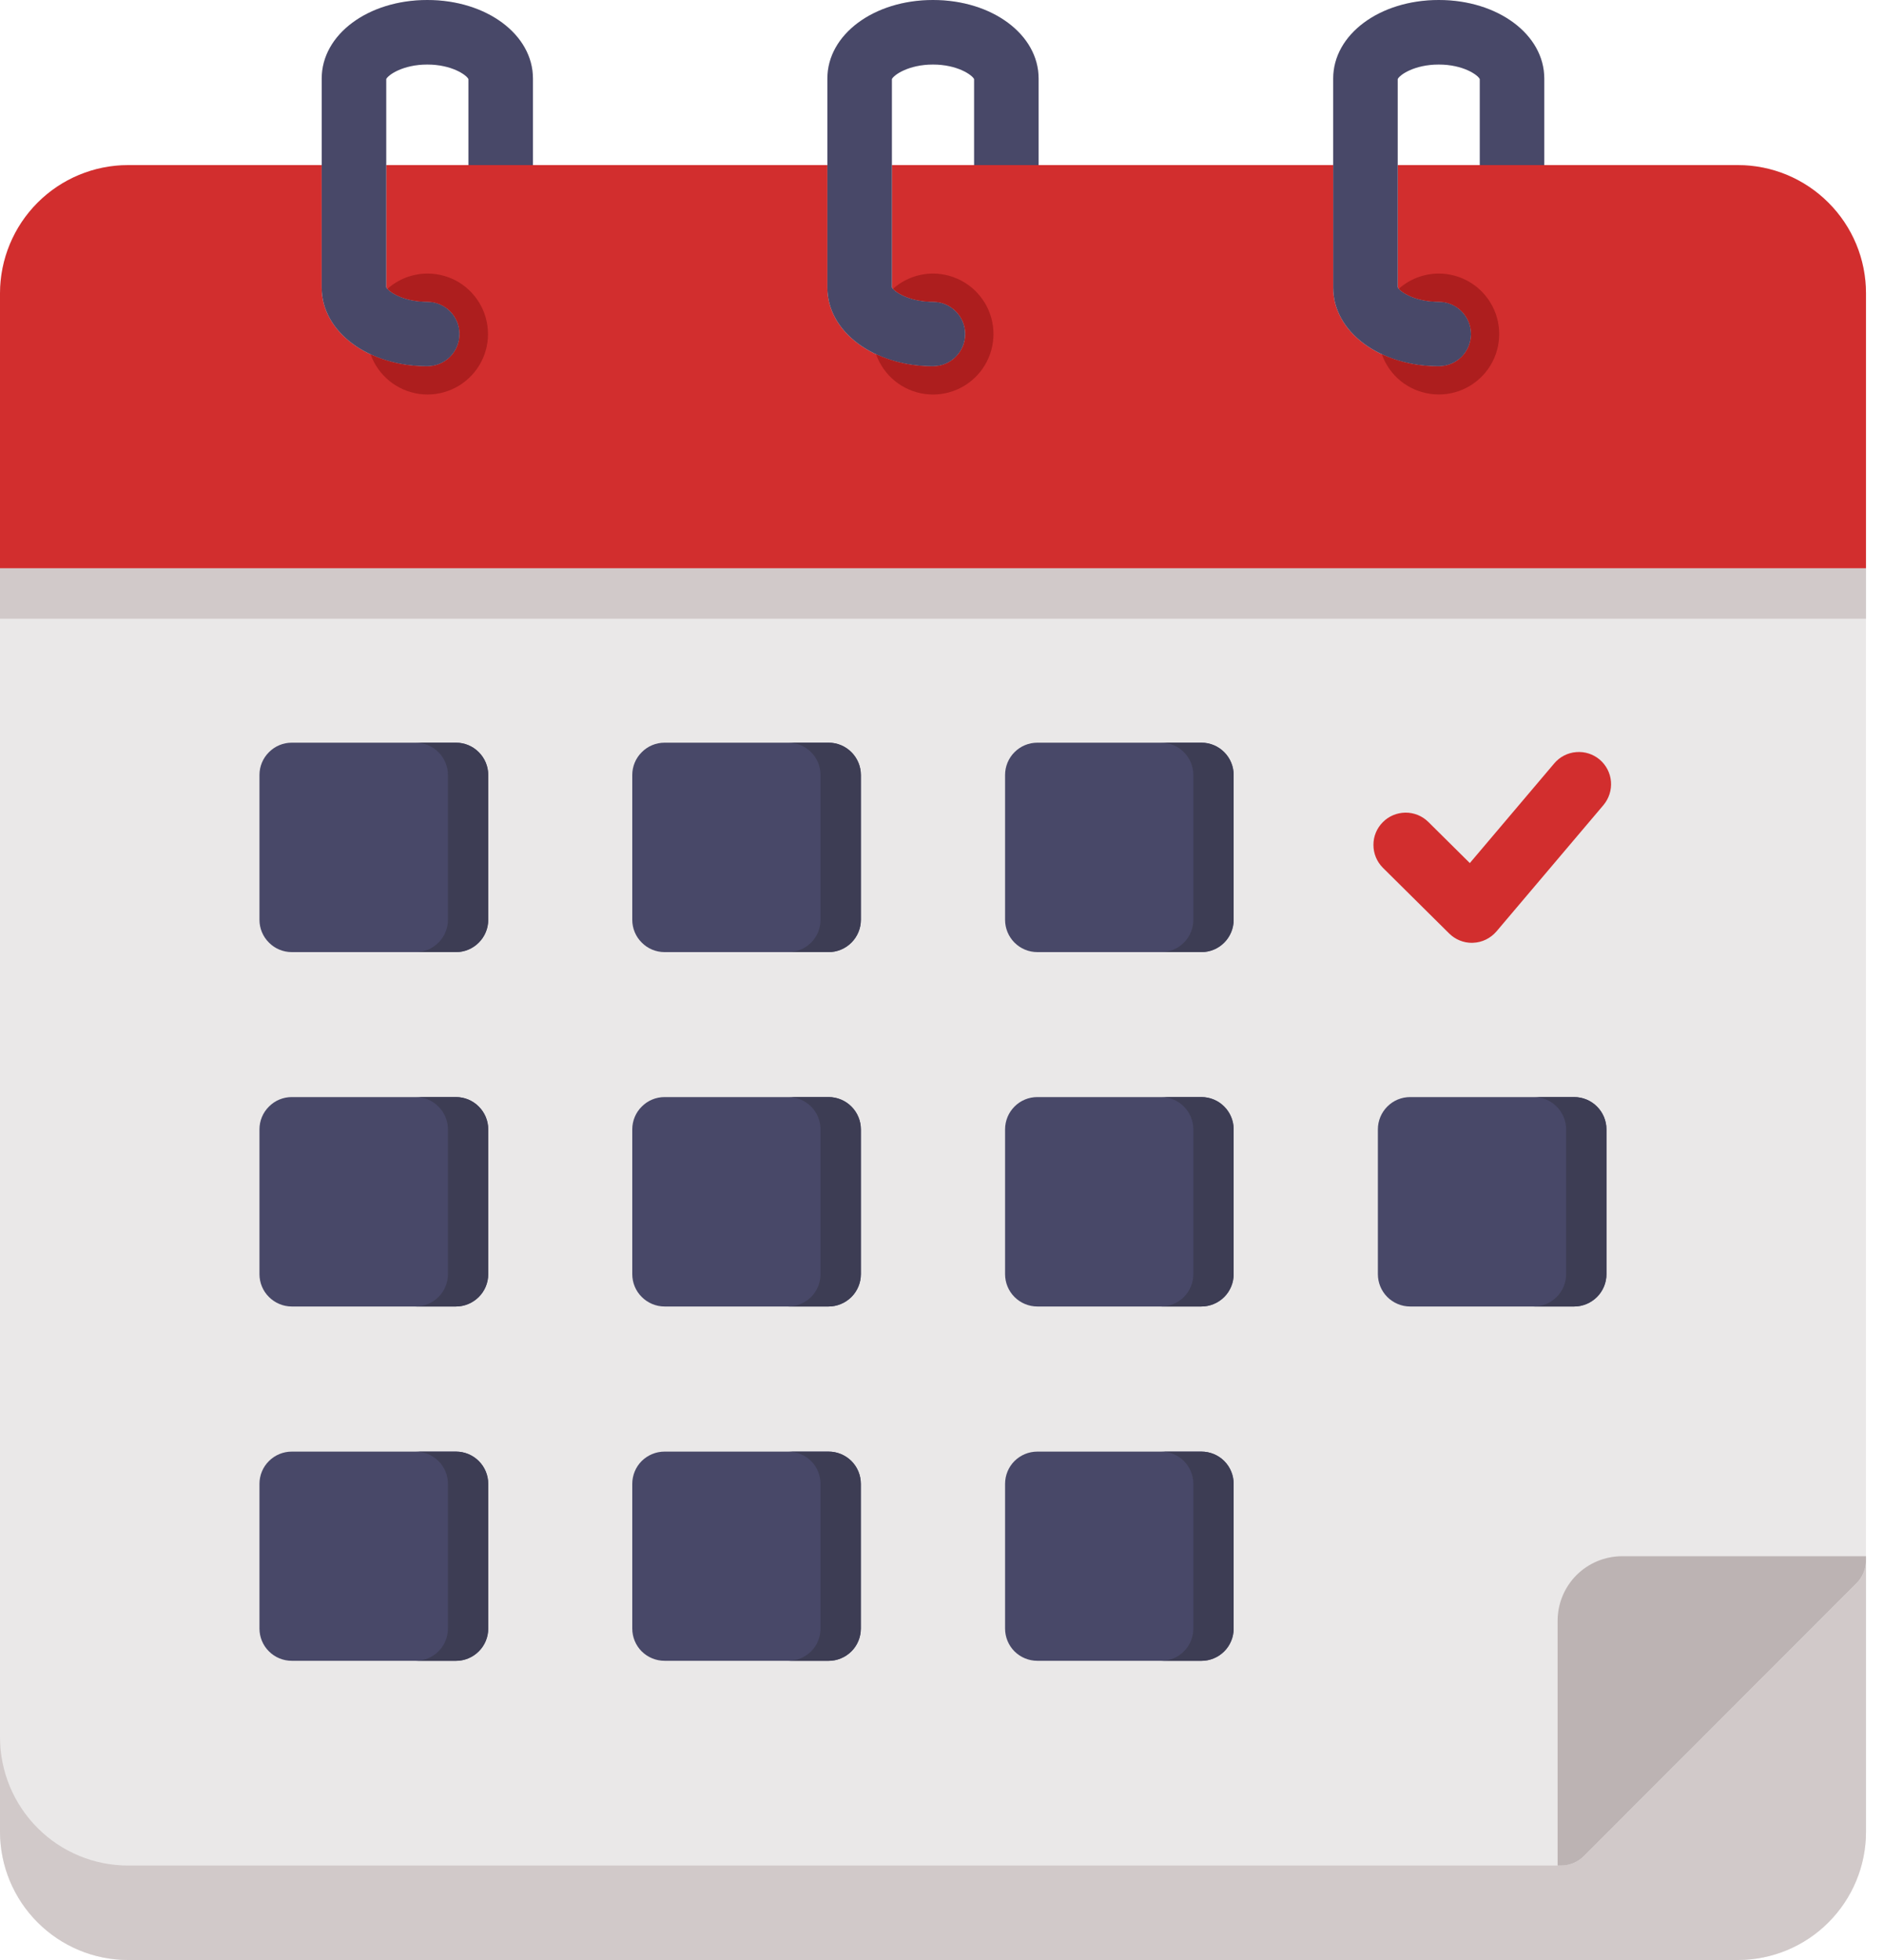 <svg width="25" height="26" viewBox="0 0 25 26" fill="none" xmlns="http://www.w3.org/2000/svg">
<path d="M23.062 2.19H20.492V1.042C20.492 0.458 19.877 0 19.092 0C18.306 0 17.691 0.458 17.691 1.042V2.19H13.782V1.042C13.782 0.458 13.166 0 12.38 0C11.595 0 10.979 0.458 10.979 1.042V2.19H7.072V1.042C7.072 0.458 6.456 0 5.67 0C4.884 0 4.269 0.458 4.269 1.042V2.19H1.7C1.249 2.19 0.817 2.37 0.499 2.688C0.18 3.007 0.001 3.439 0 3.89V24.3C0.001 24.75 0.18 25.183 0.499 25.501C0.817 25.82 1.249 26 1.7 26H23.062C23.513 25.999 23.945 25.82 24.263 25.501C24.582 25.182 24.761 24.75 24.761 24.3V3.89C24.761 3.439 24.582 3.007 24.263 2.689C23.945 2.37 23.513 2.19 23.062 2.19ZM18.547 1.049C18.573 0.992 18.77 0.856 19.092 0.856C19.414 0.856 19.61 0.993 19.637 1.049V2.19H18.547V1.049ZM11.835 1.049C11.862 0.993 12.059 0.856 12.38 0.856C12.702 0.856 12.899 0.993 12.926 1.049V2.19H11.835V1.049ZM5.125 1.049C5.151 0.993 5.348 0.856 5.67 0.856C5.992 0.856 6.189 0.993 6.216 1.049V2.19H5.125V1.049Z" fill="#EAE8E8"/>
<path d="M11.424 10.28V12.202C11.424 12.315 11.378 12.424 11.298 12.504C11.218 12.585 11.109 12.63 10.996 12.63H8.818C8.705 12.63 8.596 12.585 8.516 12.504C8.435 12.424 8.39 12.315 8.39 12.202V10.28C8.39 10.167 8.435 10.058 8.516 9.978C8.596 9.897 8.705 9.852 8.818 9.852H10.996C11.109 9.852 11.218 9.897 11.298 9.978C11.378 10.058 11.424 10.167 11.424 10.28ZM15.942 9.852H13.765C13.651 9.852 13.543 9.897 13.462 9.978C13.382 10.058 13.337 10.167 13.337 10.28V12.202C13.337 12.315 13.382 12.424 13.462 12.504C13.543 12.585 13.651 12.63 13.765 12.63H15.942C16.056 12.63 16.165 12.585 16.245 12.504C16.325 12.424 16.37 12.315 16.37 12.202V10.28C16.37 10.167 16.325 10.058 16.245 9.978C16.165 9.897 16.056 9.852 15.942 9.852ZM6.05 14.553H3.871C3.758 14.553 3.649 14.598 3.569 14.679C3.488 14.759 3.443 14.868 3.443 14.981V16.902C3.443 17.016 3.488 17.125 3.569 17.205C3.649 17.285 3.758 17.331 3.871 17.331H6.05C6.164 17.331 6.273 17.285 6.353 17.205C6.433 17.125 6.478 17.016 6.478 16.902V14.981C6.478 14.868 6.433 14.759 6.353 14.679C6.273 14.598 6.164 14.553 6.05 14.553ZM10.995 14.553H8.818C8.705 14.553 8.596 14.598 8.516 14.679C8.435 14.759 8.39 14.868 8.39 14.981V16.902C8.39 17.016 8.435 17.125 8.516 17.205C8.596 17.285 8.705 17.331 8.818 17.331H10.995C11.109 17.331 11.218 17.285 11.298 17.205C11.378 17.125 11.424 17.016 11.424 16.902V14.981C11.424 14.868 11.378 14.759 11.298 14.679C11.218 14.598 11.109 14.553 10.996 14.553H10.995ZM15.942 14.553H13.765C13.651 14.553 13.542 14.598 13.462 14.679C13.382 14.759 13.337 14.868 13.337 14.981V16.902C13.337 17.016 13.382 17.125 13.462 17.205C13.542 17.285 13.651 17.331 13.765 17.331H15.942C16.056 17.331 16.165 17.285 16.245 17.205C16.325 17.125 16.37 17.016 16.37 16.902V14.981C16.37 14.868 16.325 14.759 16.245 14.679C16.165 14.598 16.056 14.553 15.942 14.553H15.942ZM6.05 19.256H3.871C3.758 19.256 3.649 19.301 3.569 19.381C3.488 19.461 3.443 19.57 3.443 19.684V21.603C3.443 21.717 3.488 21.826 3.569 21.906C3.649 21.986 3.758 22.031 3.871 22.031H6.05C6.164 22.031 6.273 21.986 6.353 21.906C6.433 21.826 6.478 21.717 6.478 21.603V19.684C6.478 19.57 6.433 19.461 6.353 19.381C6.273 19.301 6.164 19.256 6.05 19.256L6.05 19.256ZM10.995 19.256H8.818C8.705 19.256 8.596 19.301 8.515 19.381C8.435 19.461 8.39 19.57 8.39 19.684V21.603C8.39 21.717 8.435 21.826 8.515 21.906C8.596 21.986 8.705 22.031 8.818 22.031H10.995C11.109 22.031 11.218 21.986 11.298 21.906C11.378 21.826 11.423 21.717 11.423 21.603V19.684C11.423 19.57 11.378 19.461 11.298 19.381C11.218 19.301 11.109 19.256 10.996 19.256L10.995 19.256ZM6.05 9.852H3.871C3.758 9.852 3.649 9.897 3.569 9.978C3.488 10.058 3.443 10.167 3.443 10.28V12.202C3.443 12.315 3.488 12.424 3.569 12.504C3.649 12.585 3.758 12.63 3.871 12.63H6.05C6.164 12.63 6.273 12.585 6.353 12.504C6.433 12.424 6.478 12.315 6.478 12.202V10.28C6.478 10.167 6.433 10.058 6.353 9.978C6.273 9.897 6.164 9.852 6.05 9.852ZM20.889 14.553H18.712C18.598 14.553 18.489 14.598 18.409 14.679C18.329 14.759 18.284 14.868 18.284 14.981V16.902C18.284 17.016 18.329 17.125 18.409 17.205C18.489 17.285 18.598 17.331 18.712 17.331H20.889C21.002 17.331 21.111 17.285 21.192 17.205C21.272 17.125 21.317 17.016 21.317 16.902V14.981C21.317 14.868 21.272 14.759 21.192 14.679C21.111 14.598 21.002 14.553 20.889 14.553ZM15.942 19.256H13.765C13.651 19.256 13.543 19.301 13.462 19.381C13.382 19.461 13.337 19.57 13.337 19.684V21.603C13.337 21.717 13.382 21.826 13.462 21.906C13.543 21.986 13.651 22.031 13.765 22.031H15.942C16.056 22.031 16.165 21.986 16.245 21.906C16.325 21.826 16.37 21.717 16.37 21.603V19.684C16.37 19.57 16.325 19.461 16.245 19.381C16.165 19.301 16.056 19.256 15.942 19.256Z" fill="#484868"/>
<path d="M6.051 9.852H5.516C5.629 9.852 5.738 9.897 5.818 9.978C5.899 10.058 5.944 10.167 5.944 10.28V12.202C5.944 12.315 5.899 12.424 5.818 12.504C5.738 12.585 5.629 12.63 5.516 12.63H6.051C6.164 12.63 6.273 12.585 6.353 12.504C6.434 12.424 6.479 12.315 6.479 12.202V10.28C6.479 10.167 6.434 10.058 6.353 9.978C6.273 9.897 6.164 9.852 6.051 9.852Z" fill="#3D3D54"/>
<path d="M10.995 19.256H10.46C10.573 19.256 10.682 19.301 10.763 19.381C10.843 19.461 10.888 19.57 10.888 19.684V21.604C10.888 21.717 10.843 21.826 10.763 21.906C10.682 21.986 10.573 22.032 10.46 22.032H10.995C11.108 22.032 11.217 21.986 11.298 21.906C11.378 21.826 11.423 21.717 11.423 21.604V19.684C11.423 19.57 11.378 19.461 11.298 19.381C11.217 19.301 11.108 19.256 10.995 19.256Z" fill="#3D3D54"/>
<path d="M10.995 14.553H10.46C10.573 14.553 10.682 14.598 10.763 14.679C10.843 14.759 10.888 14.868 10.888 14.981V16.902C10.888 17.016 10.843 17.125 10.763 17.205C10.682 17.285 10.573 17.331 10.46 17.331H10.995C11.108 17.331 11.217 17.285 11.298 17.205C11.378 17.125 11.423 17.016 11.423 16.902V14.981C11.423 14.868 11.378 14.759 11.298 14.679C11.217 14.598 11.108 14.553 10.995 14.553Z" fill="#3D3D54"/>
<path d="M6.051 19.256H5.516C5.629 19.256 5.738 19.301 5.818 19.381C5.899 19.461 5.944 19.57 5.944 19.684V21.604C5.944 21.717 5.899 21.826 5.818 21.906C5.738 21.986 5.629 22.032 5.516 22.032H6.051C6.164 22.032 6.273 21.986 6.353 21.906C6.434 21.826 6.479 21.717 6.479 21.604V19.684C6.479 19.57 6.434 19.461 6.353 19.381C6.273 19.301 6.164 19.256 6.051 19.256Z" fill="#3D3D54"/>
<path d="M6.051 14.553H5.516C5.629 14.553 5.738 14.598 5.818 14.679C5.899 14.759 5.944 14.868 5.944 14.981V16.902C5.944 17.016 5.899 17.125 5.818 17.205C5.738 17.285 5.629 17.331 5.516 17.331H6.051C6.164 17.331 6.273 17.285 6.353 17.205C6.434 17.125 6.479 17.016 6.479 16.902V14.981C6.479 14.868 6.434 14.759 6.353 14.679C6.273 14.598 6.164 14.553 6.051 14.553Z" fill="#3D3D54"/>
<path d="M15.942 19.256H15.407C15.521 19.256 15.63 19.301 15.71 19.381C15.79 19.461 15.835 19.57 15.835 19.684V21.604C15.835 21.717 15.79 21.826 15.71 21.906C15.63 21.986 15.521 22.032 15.407 22.032H15.942C16.056 22.032 16.165 21.986 16.245 21.906C16.325 21.826 16.37 21.717 16.37 21.604V19.684C16.37 19.57 16.325 19.461 16.245 19.381C16.165 19.301 16.056 19.256 15.942 19.256Z" fill="#3D3D54"/>
<path d="M15.942 9.852H15.407C15.521 9.852 15.63 9.897 15.71 9.978C15.79 10.058 15.835 10.167 15.835 10.28V12.202C15.835 12.315 15.79 12.424 15.71 12.504C15.63 12.585 15.521 12.63 15.407 12.63H15.942C16.056 12.63 16.165 12.585 16.245 12.504C16.325 12.424 16.37 12.315 16.37 12.202V10.28C16.37 10.167 16.325 10.058 16.245 9.978C16.165 9.897 16.056 9.852 15.942 9.852Z" fill="#3D3D54"/>
<path d="M10.995 9.852H10.46C10.573 9.852 10.682 9.897 10.763 9.978C10.843 10.058 10.888 10.167 10.888 10.28V12.202C10.888 12.315 10.843 12.424 10.763 12.504C10.682 12.585 10.573 12.63 10.46 12.63H10.995C11.108 12.63 11.217 12.585 11.298 12.504C11.378 12.424 11.423 12.315 11.423 12.202V10.28C11.423 10.167 11.378 10.058 11.298 9.978C11.217 9.897 11.108 9.852 10.995 9.852Z" fill="#3D3D54"/>
<path d="M20.889 14.553H20.354C20.467 14.553 20.576 14.598 20.656 14.679C20.736 14.759 20.782 14.868 20.782 14.981V16.902C20.782 17.016 20.736 17.125 20.656 17.205C20.576 17.285 20.467 17.331 20.354 17.331H20.889C21.002 17.331 21.111 17.285 21.191 17.205C21.271 17.125 21.317 17.016 21.317 16.902V14.981C21.317 14.868 21.271 14.759 21.191 14.679C21.111 14.598 21.002 14.553 20.889 14.553Z" fill="#3D3D54"/>
<path d="M15.942 14.553H15.407C15.521 14.553 15.63 14.598 15.71 14.679C15.79 14.759 15.835 14.868 15.835 14.981V16.902C15.835 17.016 15.79 17.125 15.71 17.205C15.63 17.285 15.521 17.331 15.407 17.331H15.942C16.056 17.331 16.165 17.285 16.245 17.205C16.325 17.125 16.37 17.016 16.37 16.902V14.981C16.37 14.868 16.325 14.759 16.245 14.679C16.165 14.598 16.056 14.553 15.942 14.553Z" fill="#3D3D54"/>
<path d="M19.531 12.507C19.418 12.507 19.31 12.462 19.23 12.383L18.35 11.511C18.27 11.431 18.225 11.322 18.225 11.209C18.224 11.096 18.269 10.987 18.349 10.907C18.428 10.826 18.537 10.781 18.65 10.78C18.763 10.779 18.872 10.823 18.953 10.903L19.504 11.449L20.624 10.127C20.697 10.04 20.802 9.986 20.915 9.977C21.028 9.967 21.14 10.003 21.227 10.076C21.314 10.15 21.368 10.255 21.377 10.368C21.386 10.481 21.35 10.593 21.277 10.68L19.858 12.355C19.819 12.4 19.772 12.437 19.719 12.463C19.666 12.489 19.608 12.504 19.549 12.506C19.543 12.507 19.537 12.507 19.531 12.507Z" fill="#D22E2E"/>
<path d="M21.018 24.622C20.978 24.662 20.931 24.693 20.879 24.715C20.827 24.736 20.771 24.747 20.715 24.747H1.7C1.249 24.747 0.817 24.568 0.499 24.249C0.18 23.93 0.001 23.498 0 23.047V24.3C0.001 24.75 0.18 25.183 0.499 25.501C0.817 25.82 1.249 26 1.7 26H23.062C23.513 25.999 23.945 25.82 24.263 25.501C24.582 25.182 24.761 24.75 24.761 24.3V20.7C24.761 20.813 24.716 20.922 24.636 21.002L21.018 24.622Z" fill="#D1C9C9"/>
<path d="M24.761 20.7V20.644H21.525C21.298 20.644 21.08 20.734 20.92 20.894C20.759 21.055 20.669 21.273 20.669 21.5V24.747H20.714C20.77 24.747 20.826 24.736 20.878 24.715C20.93 24.693 20.977 24.662 21.017 24.622L24.635 21.002C24.715 20.922 24.761 20.813 24.761 20.7Z" fill="#BCB3B3"/>
<path d="M23.062 2.19H18.547V3.81C18.572 3.866 18.768 4.003 19.092 4.003C19.206 4.003 19.315 4.049 19.395 4.129C19.475 4.209 19.52 4.318 19.52 4.431C19.52 4.545 19.475 4.654 19.395 4.734C19.315 4.814 19.206 4.859 19.092 4.859C18.306 4.859 17.691 4.401 17.691 3.816V2.19H11.835V3.809C11.86 3.866 12.057 4.003 12.38 4.003C12.494 4.003 12.603 4.049 12.683 4.129C12.763 4.209 12.809 4.318 12.809 4.431C12.809 4.545 12.763 4.654 12.683 4.734C12.603 4.814 12.494 4.859 12.38 4.859C11.595 4.859 10.979 4.401 10.979 3.816V2.19H5.125V3.809C5.15 3.866 5.347 4.003 5.67 4.003C5.784 4.003 5.893 4.049 5.973 4.129C6.053 4.209 6.098 4.318 6.098 4.431C6.098 4.545 6.053 4.654 5.973 4.734C5.893 4.814 5.784 4.859 5.67 4.859C4.885 4.859 4.269 4.401 4.269 3.816V2.19H1.7C1.249 2.19 0.817 2.37 0.499 2.688C0.18 3.007 0.001 3.439 0 3.89V7.539H24.761V3.89C24.761 3.439 24.582 3.007 24.263 2.689C23.945 2.37 23.513 2.19 23.062 2.19Z" fill="#D22E2E"/>
<path d="M0 7.539H24.761V8.207H0V7.539Z" fill="#D1C9C9"/>
<path d="M12.808 4.431C12.808 4.545 12.763 4.654 12.683 4.734C12.603 4.814 12.494 4.859 12.38 4.859C11.595 4.859 10.979 4.401 10.979 3.816V1.042C10.979 0.458 11.595 0 12.38 0C13.166 0 13.782 0.458 13.782 1.042V2.19H12.926V1.049C12.899 0.993 12.702 0.856 12.38 0.856C12.059 0.856 11.861 0.993 11.835 1.049V3.81C11.86 3.866 12.057 4.003 12.38 4.003C12.494 4.003 12.603 4.049 12.683 4.129C12.763 4.209 12.808 4.318 12.808 4.431ZM5.67 4.003C5.347 4.003 5.15 3.866 5.125 3.809V1.049C5.151 0.993 5.348 0.856 5.67 0.856C5.992 0.856 6.189 0.993 6.216 1.049V2.19H7.072V1.042C7.072 0.458 6.456 0 5.67 0C4.884 0 4.269 0.458 4.269 1.042V3.816C4.269 4.401 4.884 4.859 5.67 4.859C5.784 4.859 5.893 4.814 5.973 4.734C6.053 4.654 6.098 4.545 6.098 4.431C6.098 4.318 6.053 4.209 5.973 4.129C5.893 4.048 5.784 4.003 5.67 4.003ZM19.092 4.003C18.768 4.003 18.572 3.866 18.547 3.81V1.049C18.573 0.992 18.77 0.856 19.092 0.856C19.414 0.856 19.61 0.993 19.636 1.049V2.19H20.492V1.042C20.492 0.458 19.877 0 19.092 0C18.306 0 17.691 0.458 17.691 1.042V3.816C17.691 4.401 18.306 4.859 19.092 4.859C19.206 4.859 19.315 4.814 19.395 4.734C19.475 4.654 19.52 4.545 19.52 4.431C19.52 4.318 19.475 4.209 19.395 4.129C19.315 4.048 19.206 4.003 19.092 4.003Z" fill="#484868"/>
<path d="M5.673 3.629C5.476 3.629 5.287 3.701 5.141 3.832C5.198 3.896 5.384 4.003 5.67 4.003C5.784 4.003 5.893 4.049 5.973 4.129C6.053 4.209 6.098 4.318 6.098 4.431C6.098 4.545 6.053 4.654 5.973 4.734C5.893 4.814 5.784 4.859 5.67 4.859C5.411 4.862 5.154 4.808 4.918 4.701C4.967 4.839 5.054 4.961 5.168 5.054C5.282 5.146 5.419 5.206 5.565 5.226C5.711 5.246 5.859 5.225 5.994 5.166C6.128 5.108 6.244 5.013 6.329 4.893C6.414 4.773 6.464 4.632 6.474 4.485C6.483 4.338 6.453 4.192 6.385 4.061C6.317 3.931 6.215 3.822 6.09 3.745C5.964 3.669 5.82 3.629 5.673 3.629Z" fill="#AD1E1E"/>
<path d="M12.381 3.629C12.185 3.629 11.996 3.701 11.85 3.831C11.905 3.894 12.092 4.003 12.381 4.003C12.494 4.003 12.603 4.048 12.683 4.129C12.763 4.209 12.809 4.318 12.809 4.431C12.809 4.545 12.763 4.654 12.683 4.734C12.603 4.814 12.494 4.859 12.381 4.859C12.12 4.862 11.862 4.807 11.625 4.699C11.674 4.838 11.76 4.96 11.874 5.053C11.988 5.146 12.126 5.206 12.271 5.226C12.417 5.246 12.565 5.226 12.7 5.167C12.835 5.109 12.951 5.014 13.036 4.894C13.121 4.774 13.171 4.633 13.181 4.486C13.191 4.339 13.161 4.193 13.093 4.062C13.025 3.932 12.923 3.822 12.797 3.746C12.672 3.67 12.528 3.629 12.381 3.629V3.629Z" fill="#AD1E1E"/>
<path d="M19.092 3.629C18.896 3.629 18.707 3.701 18.561 3.831C18.616 3.894 18.803 4.003 19.092 4.003C19.206 4.003 19.315 4.049 19.395 4.129C19.475 4.209 19.52 4.318 19.52 4.431C19.52 4.545 19.475 4.654 19.395 4.734C19.315 4.814 19.206 4.859 19.092 4.859C18.831 4.862 18.573 4.807 18.336 4.699C18.385 4.837 18.471 4.96 18.585 5.053C18.699 5.146 18.837 5.205 18.982 5.225C19.128 5.246 19.276 5.225 19.411 5.167C19.546 5.108 19.662 5.014 19.747 4.894C19.832 4.774 19.882 4.633 19.892 4.486C19.902 4.339 19.872 4.193 19.804 4.062C19.736 3.931 19.634 3.822 19.509 3.746C19.383 3.669 19.239 3.629 19.092 3.629Z" fill="#AD1E1E"/>
</svg>

